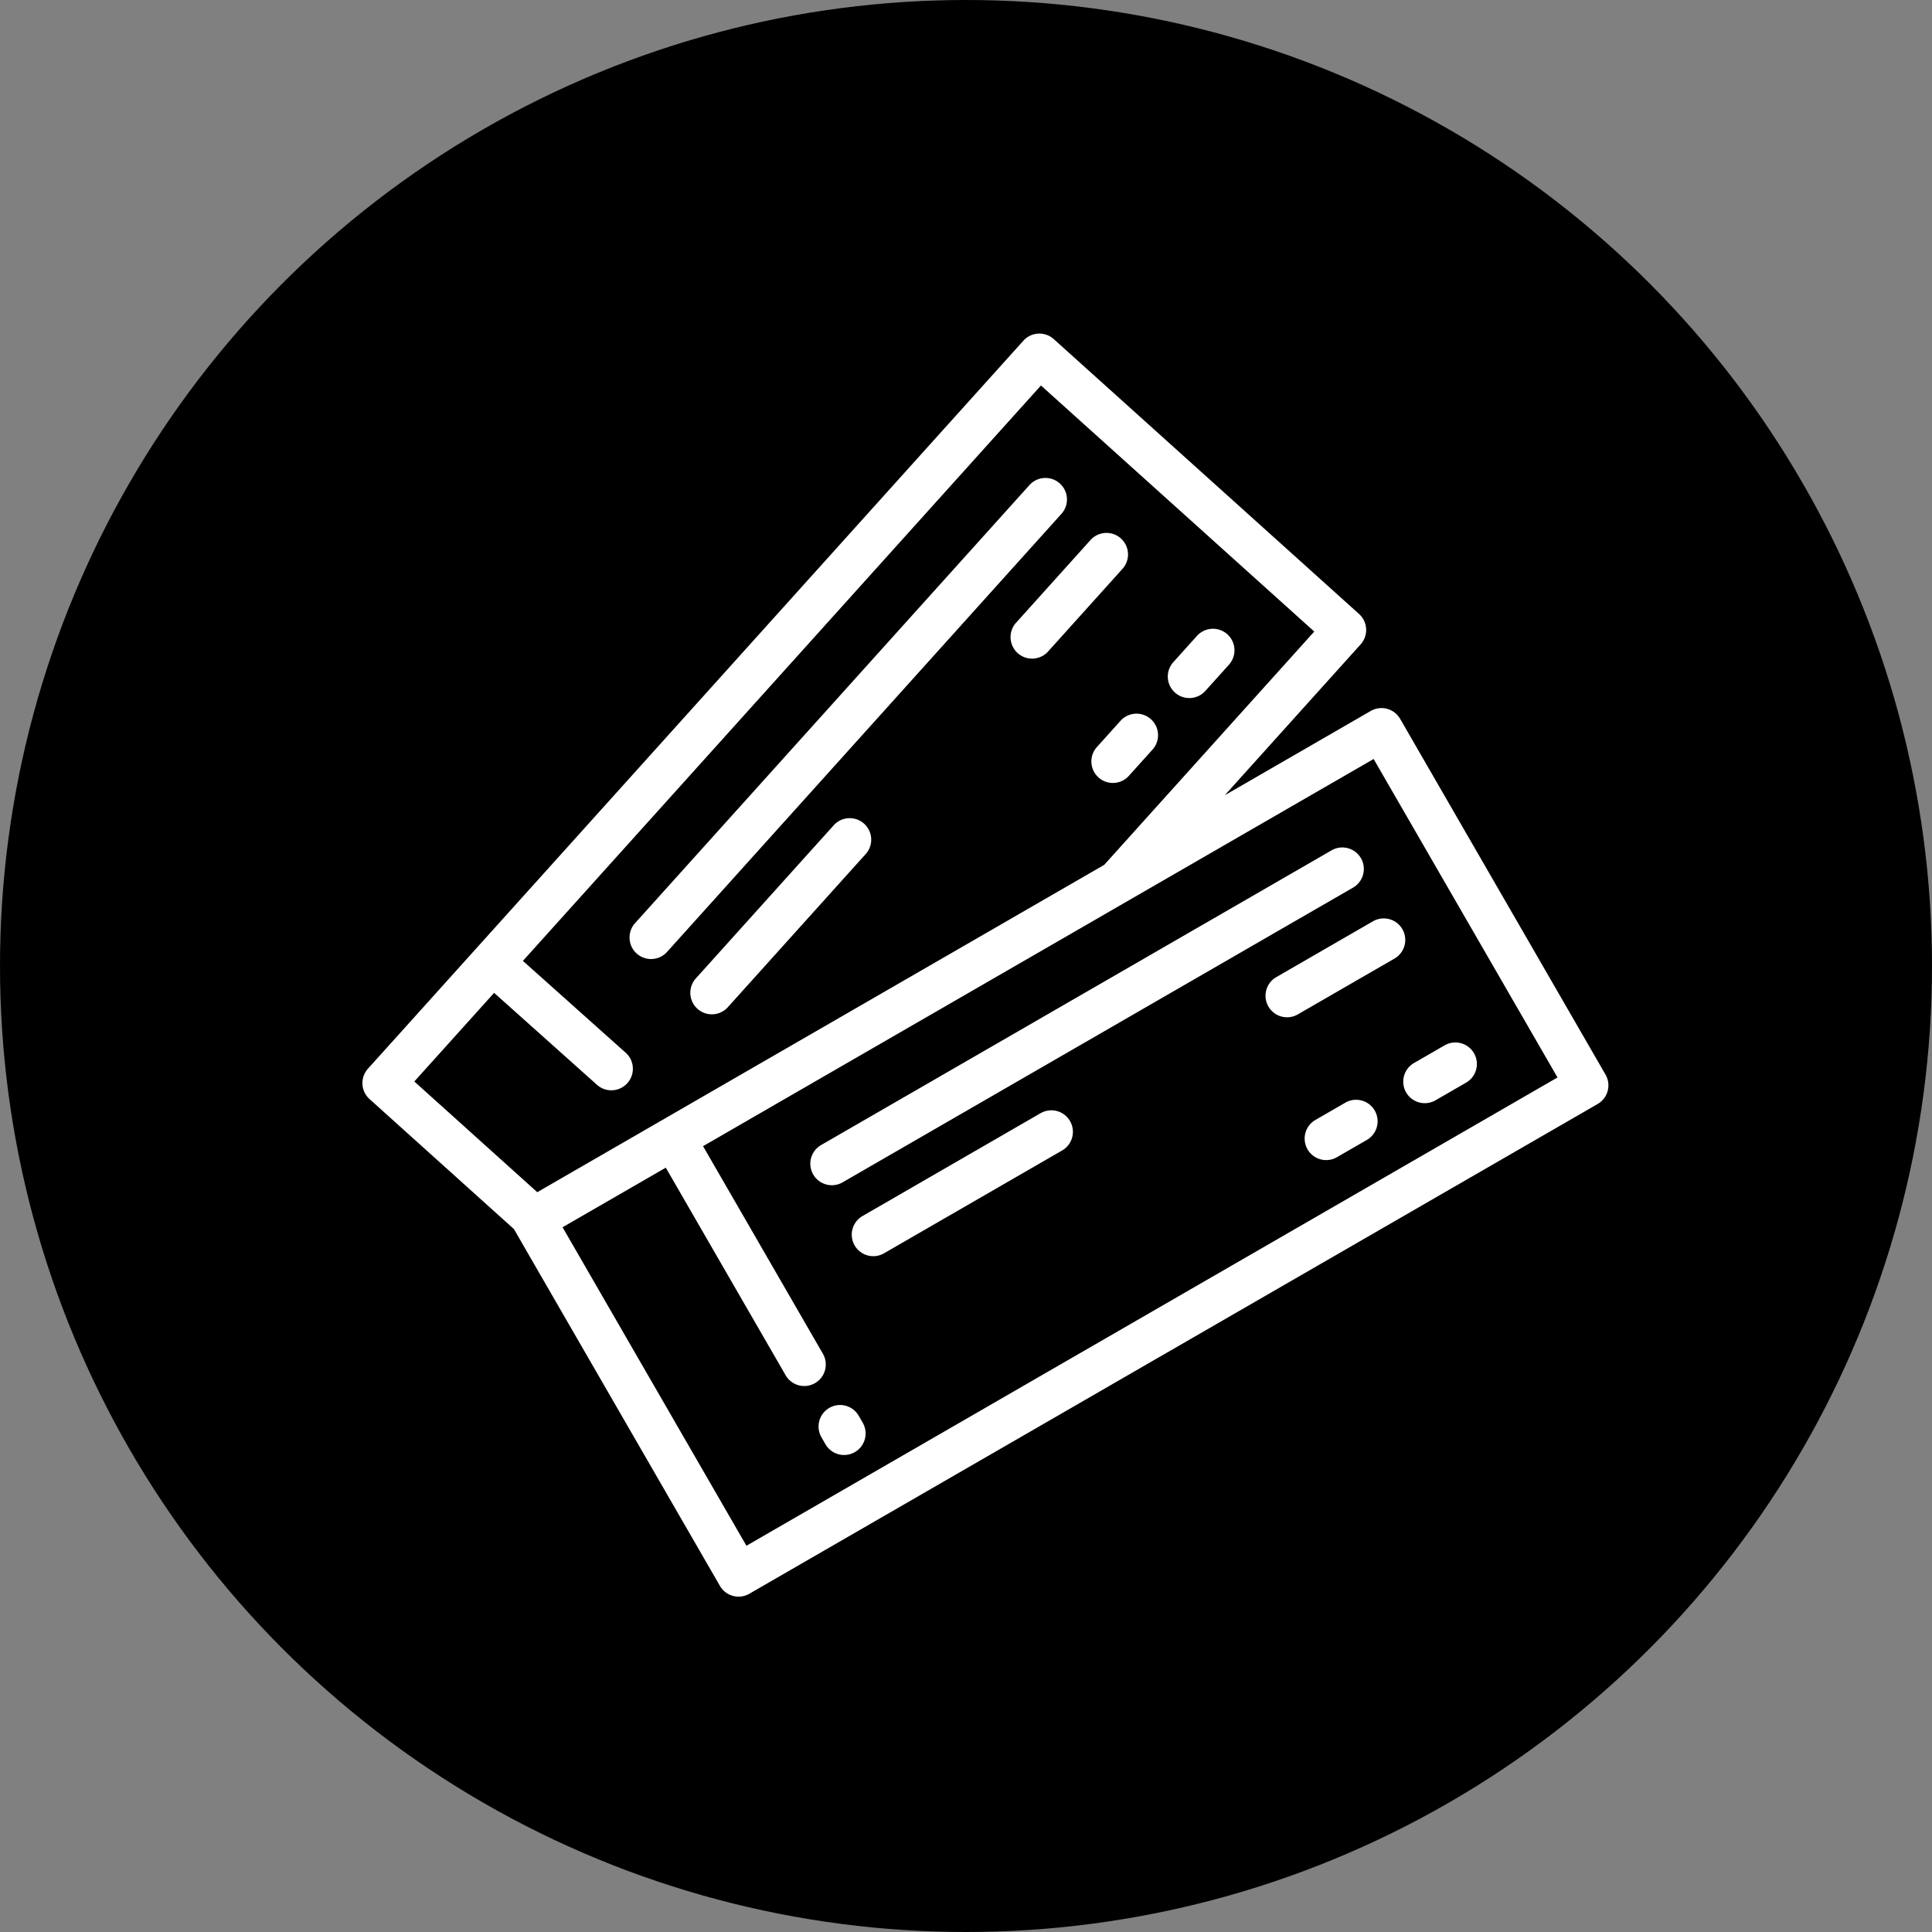 <svg width="124" height="124" fill="none" xmlns="http://www.w3.org/2000/svg"><rect width="100%" height="100%" fill="#808080" stroke="none"/><circle cx="62" cy="62" r="62" fill="#000"/><g clip-path="url(#clip0)" fill="#fff"><path d="M87.226 39.406L67.633 21.765a1.381 1.381 0 00-1.95.102L23.616 68.591c-.51.566-.465 1.44.102 1.95l9.275 8.35.031.062 13.183 22.833c.381.66 1.226.886 1.886.505l54.448-31.435c.66-.381.886-1.226.505-1.886L89.864 46.137a1.381 1.381 0 00-1.887-.506l-9.366 5.408 8.718-9.683c.51-.567.464-1.44-.103-1.95zm.936 9.308l11.802 20.44L47.908 99.21 36.106 78.768l6.625-3.825 7.692 13.324a1.381 1.381 0 002.392-1.381l-7.692-13.323L72.442 57.79l15.72-9.076zm-17.29 6.793l-36.39 21.01-7.89-7.105 5.121-5.688 6.642 5.936a1.382 1.382 0 001.84-2.06l-6.634-5.928 33.25-36.93 17.541 15.792-13.48 14.973z"/><path d="M68.023 31.03a1.382 1.382 0 00-1.95.103l-25.33 28.135a1.381 1.381 0 002.052 1.848l25.33-28.135c.51-.567.465-1.44-.102-1.95zM67.25 41.835l4.794-5.326a1.381 1.381 0 00-2.053-1.848l-4.794 5.326a1.381 1.381 0 002.052 1.848zM75.41 44.449a1.382 1.382 0 001.95-.103l1.517-1.685a1.381 1.381 0 00-2.053-1.848l-1.517 1.685c-.51.567-.465 1.44.102 1.95zM71.918 46.262l-1.517 1.685a1.381 1.381 0 002.053 1.848l1.517-1.685a1.381 1.381 0 00-2.053-1.848zM53.527 52.949l-8.866 9.847a1.381 1.381 0 102.053 1.848l8.865-9.847a1.381 1.381 0 00-2.052-1.848zM53.227 90.362a1.381 1.381 0 00-.505 1.886l.27.468a1.381 1.381 0 002.392-1.38l-.27-.469a1.381 1.381 0 00-1.887-.505zM52.194 75.38c.38.66 1.226.886 1.886.505l32.785-18.929a1.381 1.381 0 00-1.38-2.392L52.698 73.493a1.381 1.381 0 00-.505 1.886zM88.121 59.13l-6.206 3.584a1.381 1.381 0 001.381 2.392l6.206-3.583a1.38 1.38 0 00-1.381-2.392zM92.718 67.093l-1.964 1.134a1.381 1.381 0 001.381 2.392l1.964-1.134a1.38 1.38 0 00-1.381-2.392zM86.368 70.759l-1.963 1.134a1.381 1.381 0 001.38 2.392l1.964-1.134a1.381 1.381 0 00-1.38-2.392zM66.81 71.434L55.337 78.06a1.381 1.381 0 001.38 2.392l11.475-6.625a1.381 1.381 0 00-1.38-2.392z"/></g><defs><clipPath id="clip0"><path fill="#fff" transform="rotate(-30 94.767 4.203)" d="M0 0h70.703v70.703H0z"/></clipPath></defs></svg>